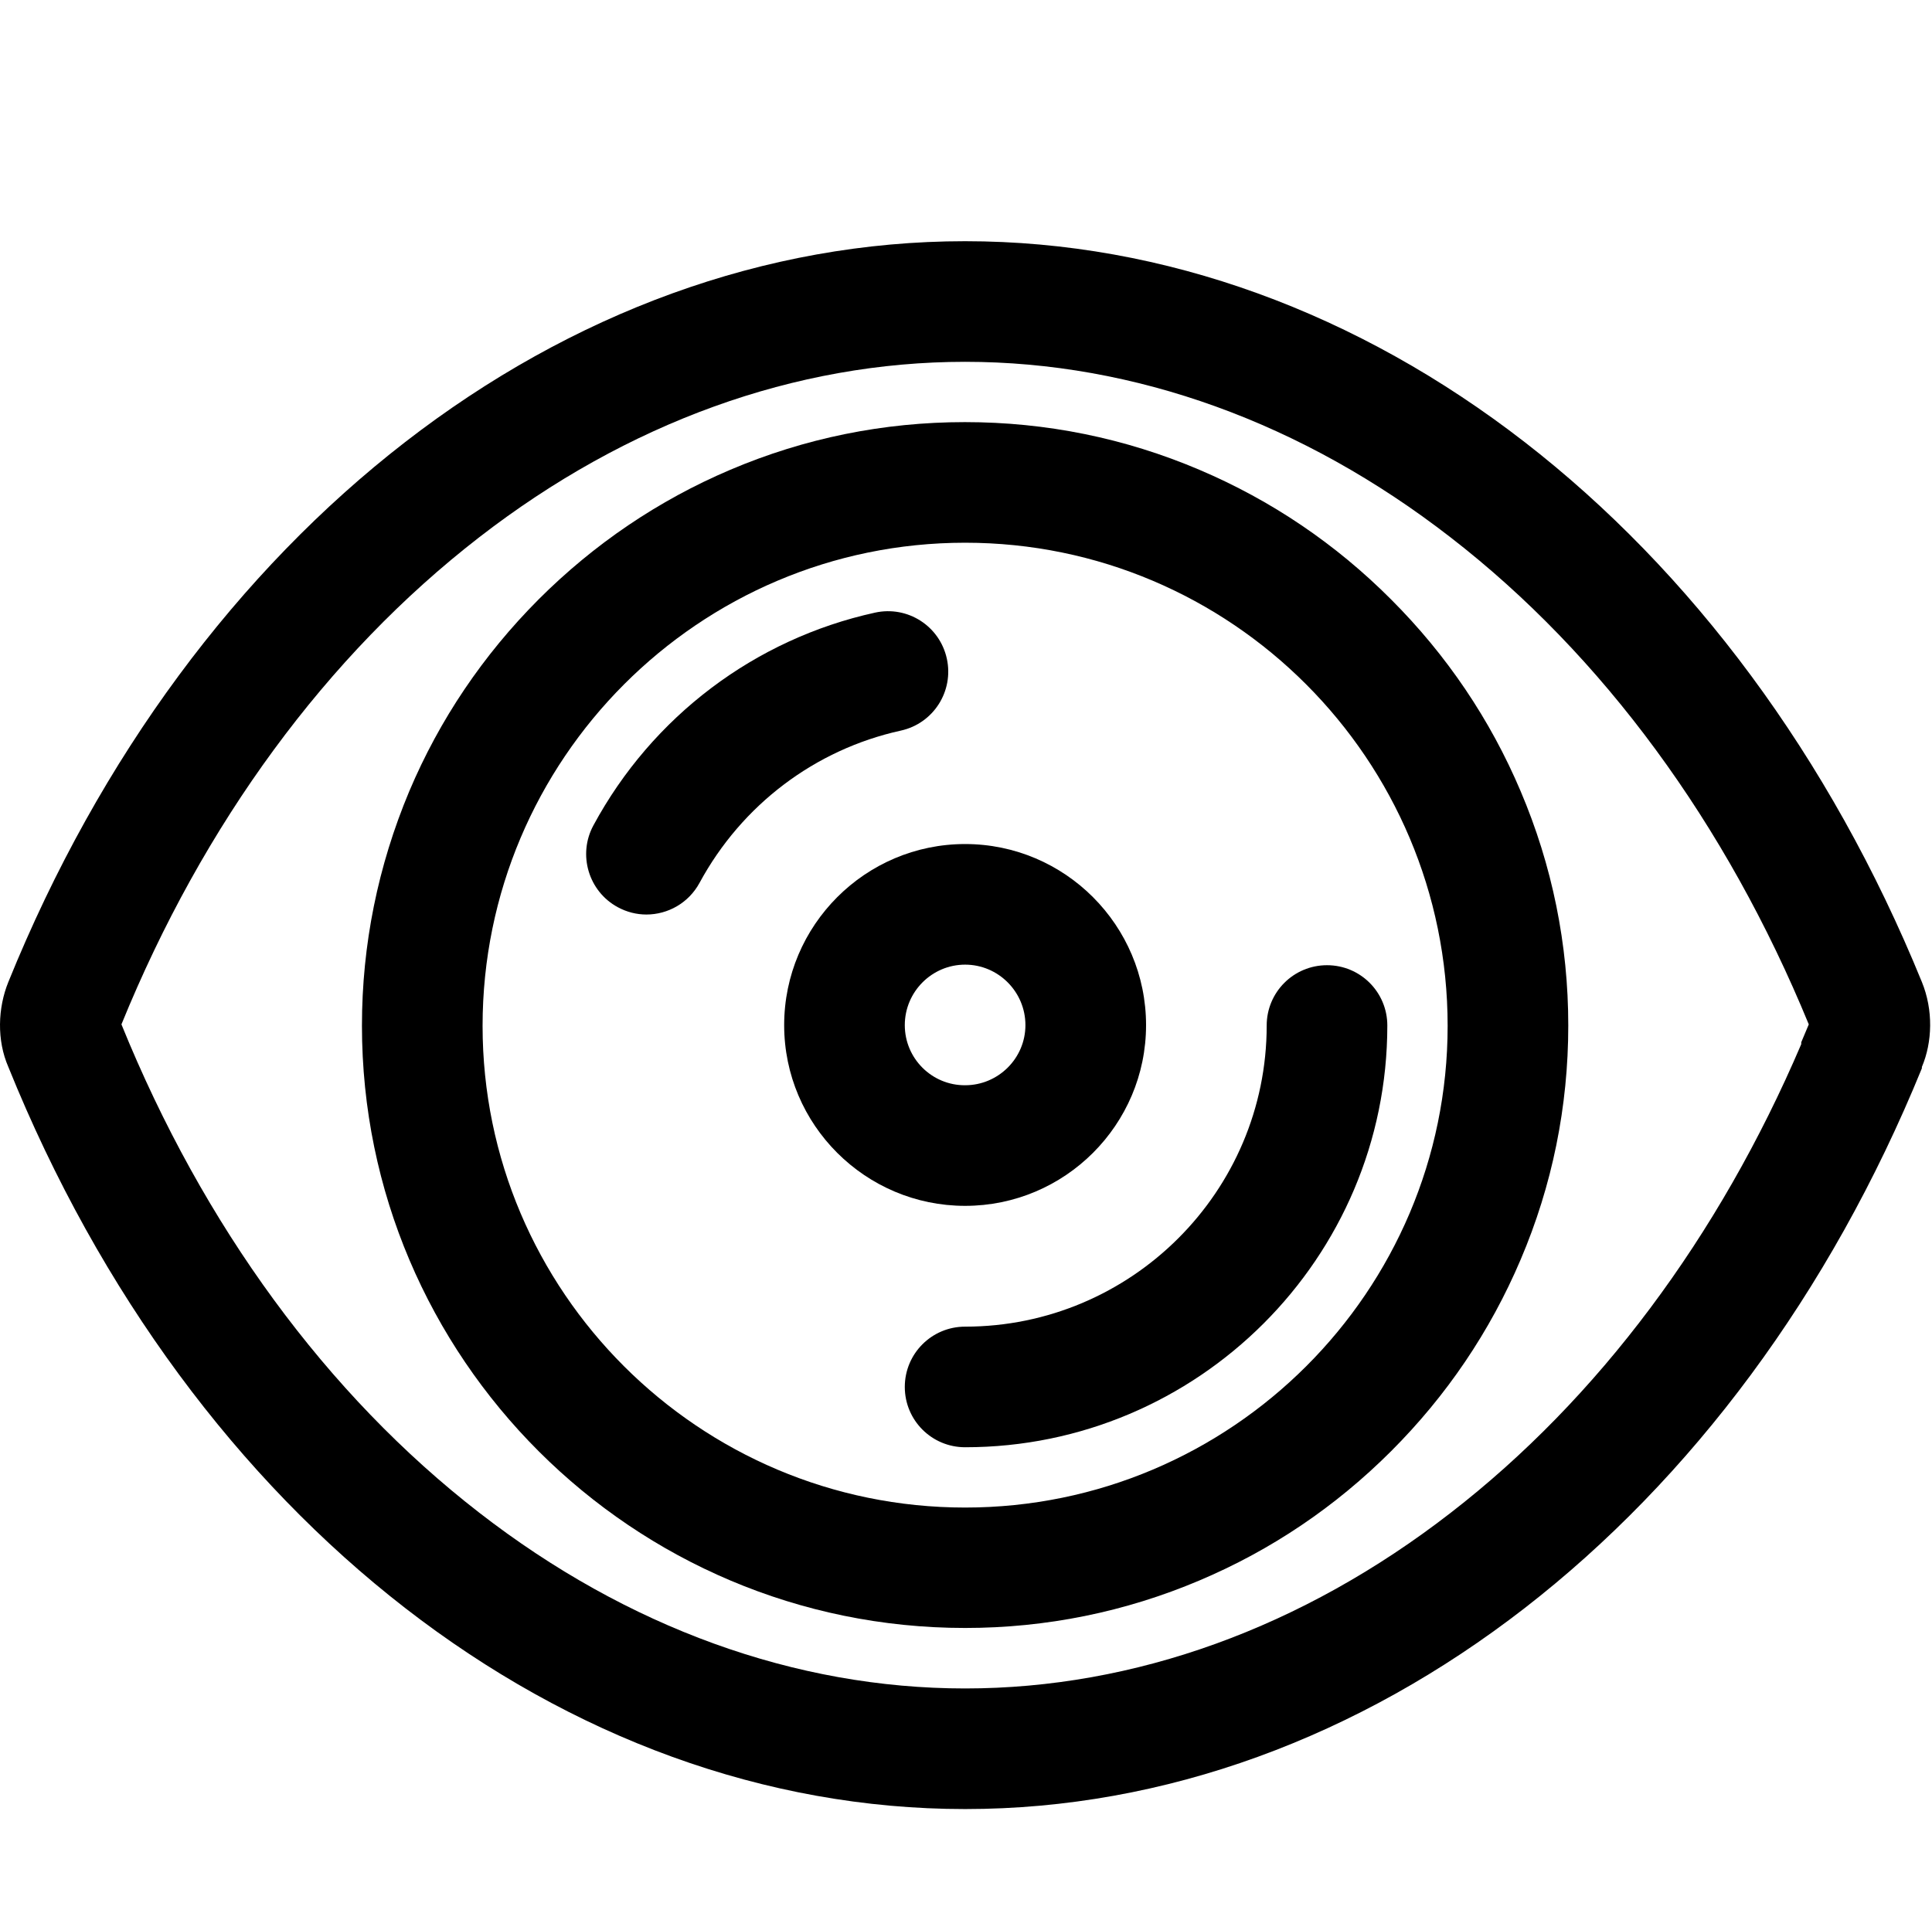 <?xml version="1.0" standalone="no"?><!DOCTYPE svg PUBLIC "-//W3C//DTD SVG 1.1//EN" "http://www.w3.org/Graphics/SVG/1.1/DTD/svg11.dtd"><svg t="1545879461998" class="icon" style="" viewBox="0 0 1025 1024" version="1.1" xmlns="http://www.w3.org/2000/svg" p-id="3115" xmlns:xlink="http://www.w3.org/1999/xlink" width="200.195" height="200"><defs><style type="text/css"></style></defs><path d="M1019.628 521.1c-97.8-239.9-295-393.1-507.6-393.1-212.6 0-410.4 153.2-507.6 393.1-5.6 13.8-6.2 30.9 0 45.1 97.2 240.6 295 393.8 507.6 393.8 212.6 0 409.8-153.3 507.6-393.1l0-0.7C1025.228 553 1025.728 536 1019.628 521.1zM955.628 553.1l0 1c-43.7 102.3-107.8 188.2-186 248.7-78.7 61-167.7 93.2-257.6 93.2-90 0-179.2-32.3-257.8-93.3-80.8-62.6-146.4-152.2-189.8-259.1C107.828 437 173.428 347.7 254.128 285.2c78.7-61 167.9-93.2 257.9-93.2 89.9 0 179 32.2 257.6 93.2 80.6 62.4 146.2 151.8 190 258.4L955.628 553.1z" p-id="3116"></path><path d="M738.028 318.1c-29.4-29.5-63.6-52.6-101.7-68.8-39.5-16.8-81.3-25.3-124.4-25.3-43.1 0-85 8.5-124.5 25.3-38.1 16.2-72.3 39.4-101.7 68.8-29.4 29.5-52.5 63.7-68.6 101.8C200.528 459.5 192.028 501.3 192.028 544.3c0 176.3 143.6 319.6 320 319.6 43 0 84.9-8.5 124.3-25.2 38.1-16.1 72.3-39.2 101.7-68.6 29.4-29.4 52.5-63.5 68.7-101.6 16.8-39.4 25.3-81.3 25.3-124.3 0-43-8.5-84.9-25.3-124.4C790.628 381.8 767.528 347.6 738.028 318.1zM512.028 800c-141.2 0-256-114.7-256-255.6 0-141.4 114.8-256.4 256-256.4s256 115 256 256.4C768.028 685.3 653.228 800 512.028 800z" p-id="3117"></path><path d="M608.028 544c0-53-43.1-96.1-96-96.1s-96 43.1-96 96.1c0 52.9 43.1 95.9 96 95.9S608.028 596.9 608.028 544zM480.028 544c0-17.7 14.4-32.1 32-32.1 17.6 0 32 14.4 32 32.1 0 17.6-14.4 31.9-32 31.9C494.428 576 480.028 561.7 480.028 544z" p-id="3118"></path><path d="M672.028 544.2c0 88.1-71.8 159.8-160 159.8-17.7 0-32 14.3-32 32s14.3 32 32 32c123.5 0 224-100.4 224-223.8 0-17.7-14.3-32-32-32S672.028 526.5 672.028 544.2z" p-id="3119"></path><path d="M502.328 349.5c-3.8-17.3-20.8-28.2-38.1-24.4-63.7 14-118.2 55.1-149.4 112.9-8.4 15.5-2.6 35 12.9 43.4 4.8 2.6 10 3.9 15.2 3.9 11.4 0 22.4-6.1 28.2-16.8 22.4-41.4 61.3-70.8 106.8-80.8C495.228 383.9 506.128 366.8 502.328 349.5z" p-id="3120"></path></svg>